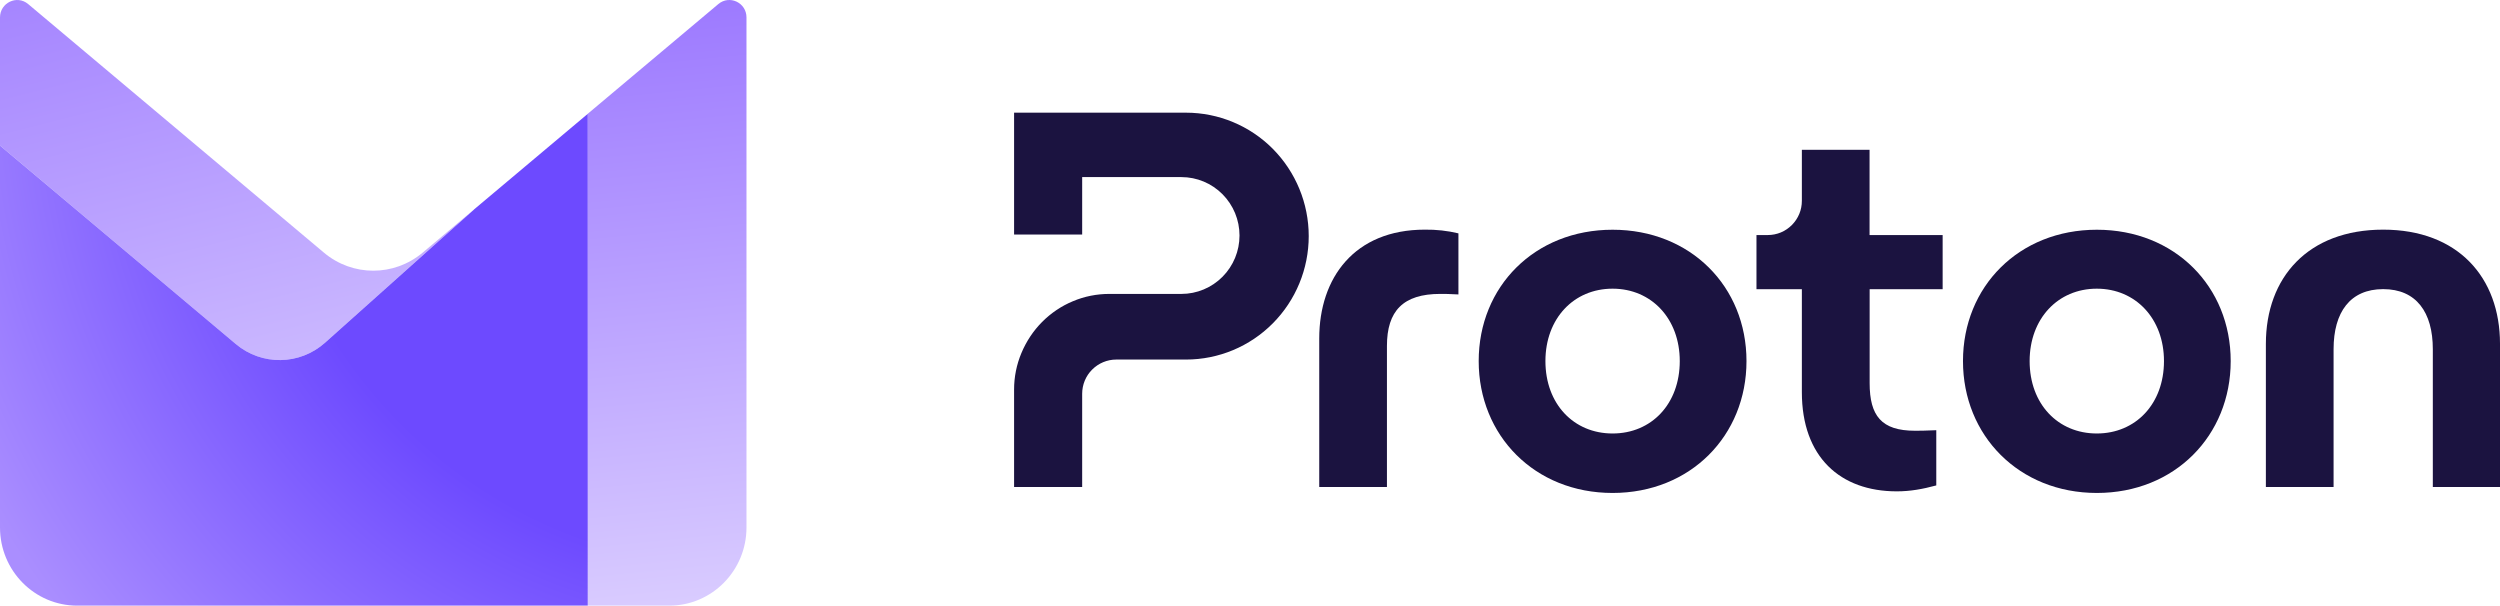 <?xml version="1.0" encoding="UTF-8" standalone="no"?>
<svg
   width="355"
   height="86"
   viewBox="0 0 355 86"
   fill="none"
   version="1.1"
   id="svg45"
   sodipodi:docname="protonmail.svg"
   inkscape:version="1.2.2 (b0a8486541, 2022-12-01)"
   xmlns:inkscape="http://www.inkscape.org/namespaces/inkscape"
   xmlns:sodipodi="http://sodipodi.sourceforge.net/DTD/sodipodi-0.dtd"
   xmlns="http://www.w3.org/2000/svg"
   xmlns:svg="http://www.w3.org/2000/svg">
  <sodipodi:namedview
     id="namedview47"
     pagecolor="#ffffff"
     bordercolor="#000000"
     borderopacity="0.25"
     inkscape:showpageshadow="2"
     inkscape:pageopacity="0.0"
     inkscape:pagecheckerboard="0"
     inkscape:deskcolor="#d1d1d1"
     showgrid="false"
     inkscape:zoom="2.4268775"
     inkscape:cx="138.65554"
     inkscape:cy="42.85342"
     inkscape:window-width="1920"
     inkscape:window-height="999"
     inkscape:window-x="0"
     inkscape:window-y="0"
     inkscape:window-maximized="1"
     inkscape:current-layer="svg45" />
  <path
     d="m 144,55.312 v 13.846 h 9.668 V 55.917 c 0,-1.285 0.504,-2.527 1.417,-3.434 0.903,-0.907 2.138,-1.426 3.416,-1.426 h 9.915 c 4.619,0 9.055,-1.847 12.321,-5.141 3.265,-3.283 5.102,-7.744 5.102,-12.387 0,-4.644 -1.837,-9.104 -5.102,-12.398 C 177.471,17.847 173.035,16 168.405,16 H 144 v 17.302 h 9.668 v -8.154 h 14.093 c 2.191,0 4.286,0.875 5.832,2.43 1.547,1.555 2.417,3.661 2.417,5.864 0,2.203 -0.87,4.309 -2.417,5.864 -1.546,1.555 -3.641,2.43 -5.832,2.43 h -10.237 c -1.773,0 -3.534,0.346 -5.167,1.037 -1.643,0.68 -3.126,1.685 -4.383,2.948 -1.256,1.264 -2.245,2.765 -2.932,4.406 -0.688,1.631 -1.042,3.402 -1.042,5.184 z"
     fill="#1b1340"
     id="path2" />
  <path
     d="M 187.332,69.157 V 48.065 c 0,-8.608 4.995,-15.455 14.996,-15.455 1.6,-0.022 3.201,0.151 4.769,0.529 v 8.672 c -1.139,-0.076 -2.116,-0.076 -2.578,-0.076 -5.296,0 -7.573,2.441 -7.573,7.387 v 20.034 z"
     fill="#1b1340"
     id="path4" />
  <path
     d="m 209.975,51.273 c 0,-10.584 7.949,-18.651 19.013,-18.651 11.064,0 19.013,8.068 19.013,18.651 0,10.584 -7.949,18.727 -19.013,18.727 -11.064,0 -19.013,-8.154 -19.013,-18.727 z m 28.552,0 c 0,-6.016 -4.017,-10.281 -9.539,-10.281 -5.532,0 -9.538,4.255 -9.538,10.281 0,6.091 4.017,10.282 9.538,10.282 5.532,0 9.539,-4.201 9.539,-10.282 z"
     fill="#1b1340"
     id="path6" />
  <path
     d="m 278.744,51.273 c 0,-10.584 7.949,-18.651 19.013,-18.651 11.053,0 19.002,8.068 19.002,18.651 C 316.759,61.857 308.81,70 297.757,70 286.693,70 278.744,61.846 278.744,51.273 Z m 28.541,0 c 0,-6.016 -4.017,-10.281 -9.539,-10.281 -5.521,0 -9.538,4.255 -9.538,10.281 0,6.091 4.017,10.282 9.538,10.282 5.522,0 9.539,-4.201 9.539,-10.282 z"
     fill="#1b1340"
     id="path8" />
  <path
     d="M 321.754,69.158 V 48.832 c 0,-9.439 5.984,-16.222 16.661,-16.222 10.602,0 16.585,6.772 16.585,16.222 v 20.326 h -9.539 V 49.588 c 0,-5.249 -2.352,-8.532 -7.046,-8.532 -4.694,0 -7.047,3.272 -7.047,8.532 v 19.57 z"
     fill="#1b1340"
     id="path10" />
  <path
     d="m 275.865,41.066 h -10.376 v 13.327 c 0,4.644 1.665,6.772 6.434,6.772 0.451,0 1.59,0 3.029,-0.076 v 7.841 c -1.965,0.529 -3.705,0.842 -5.607,0.842 -8.024,0 -13.481,-4.871 -13.481,-14.083 V 41.066 h -6.445 v -7.689 h 1.612 c 0.633,0 1.267,-0.13 1.847,-0.367 0.591,-0.248 1.117,-0.605 1.568,-1.058 0.452,-0.454 0.806,-0.983 1.053,-1.577 0.247,-0.594 0.365,-1.22 0.365,-1.858 V 21.27 h 9.614 v 12.107 h 10.377 v 7.689 z"
     fill="#1b1340"
     id="path12" />
  <path
     fill-rule="evenodd"
     clip-rule="evenodd"
     d="M 83.461,16.155 V 86 h 11.578 C 101.094,86 106,81.026 106,74.901 V 2.471 c 0,-2.093 -2.404,-3.232 -3.997,-1.895 z"
     fill="url(#paint0_linear_11985_190892)"
     id="path22"
     style="fill:url(#paint0_linear_11985_190892)" />
  <path
     fill-rule="evenodd"
     clip-rule="evenodd"
     d="M 67.313,29.741 46.16,48.662 c -3.607,3.221 -8.989,3.298 -12.683,0.186 L 0,20.669 V 2.482 C 0,0.389 2.404,-0.761 3.997,0.576 L 45.998,35.876 c 4.061,3.418 9.953,3.418 14.015,0 z"
     fill="url(#paint1_linear_11985_190892)"
     id="path24"
     style="fill:url(#paint1_linear_11985_190892)" />
  <path
     d="m 83.461,16.166 -16.148,13.575 0.011,-10e-5 -21.163,18.921 c -3.607,3.221 -8.989,3.298 -12.683,0.186 L 0,20.669 V 74.901 C 0,81.026 4.906,86 10.961,86 h 72.501 z"
     fill="url(#paint2_radial_11985_190892)"
     id="path26"
     style="fill:url(#paint2_radial_11985_190892)" />
  <defs
     id="defs43">
    <linearGradient
       id="paint0_linear_11985_190892"
       x1="265.975"
       y1="141.754"
       x2="244.3"
       y2="-73.404"
       gradientUnits="userSpaceOnUse">
      <stop
         offset="0.271"
         stop-color="#E3D9FF"
         id="stop28" />
      <stop
         offset="1"
         stop-color="#7341FF"
         id="stop30" />
    </linearGradient>
    <linearGradient
       id="paint1_linear_11985_190892"
       x1="62.635"
       y1="86.798"
       x2="18.553"
       y2="-87.28"
       gradientUnits="userSpaceOnUse">
      <stop
         stop-color="#E3D9FF"
         id="stop33" />
      <stop
         offset="1"
         stop-color="#7341FF"
         id="stop35" />
    </linearGradient>
    <radialGradient
       id="paint2_radial_11985_190892"
       cx="0"
       cy="0"
       r="1"
       gradientUnits="userSpaceOnUse"
       gradientTransform="matrix(123.614,0,0,125.045,105.538,10.527)">
      <stop
         offset="0.556"
         stop-color="#6D4AFF"
         id="stop38" />
      <stop
         offset="0.994"
         stop-color="#AA8EFF"
         id="stop40" />
    </radialGradient>
  </defs>
</svg>
